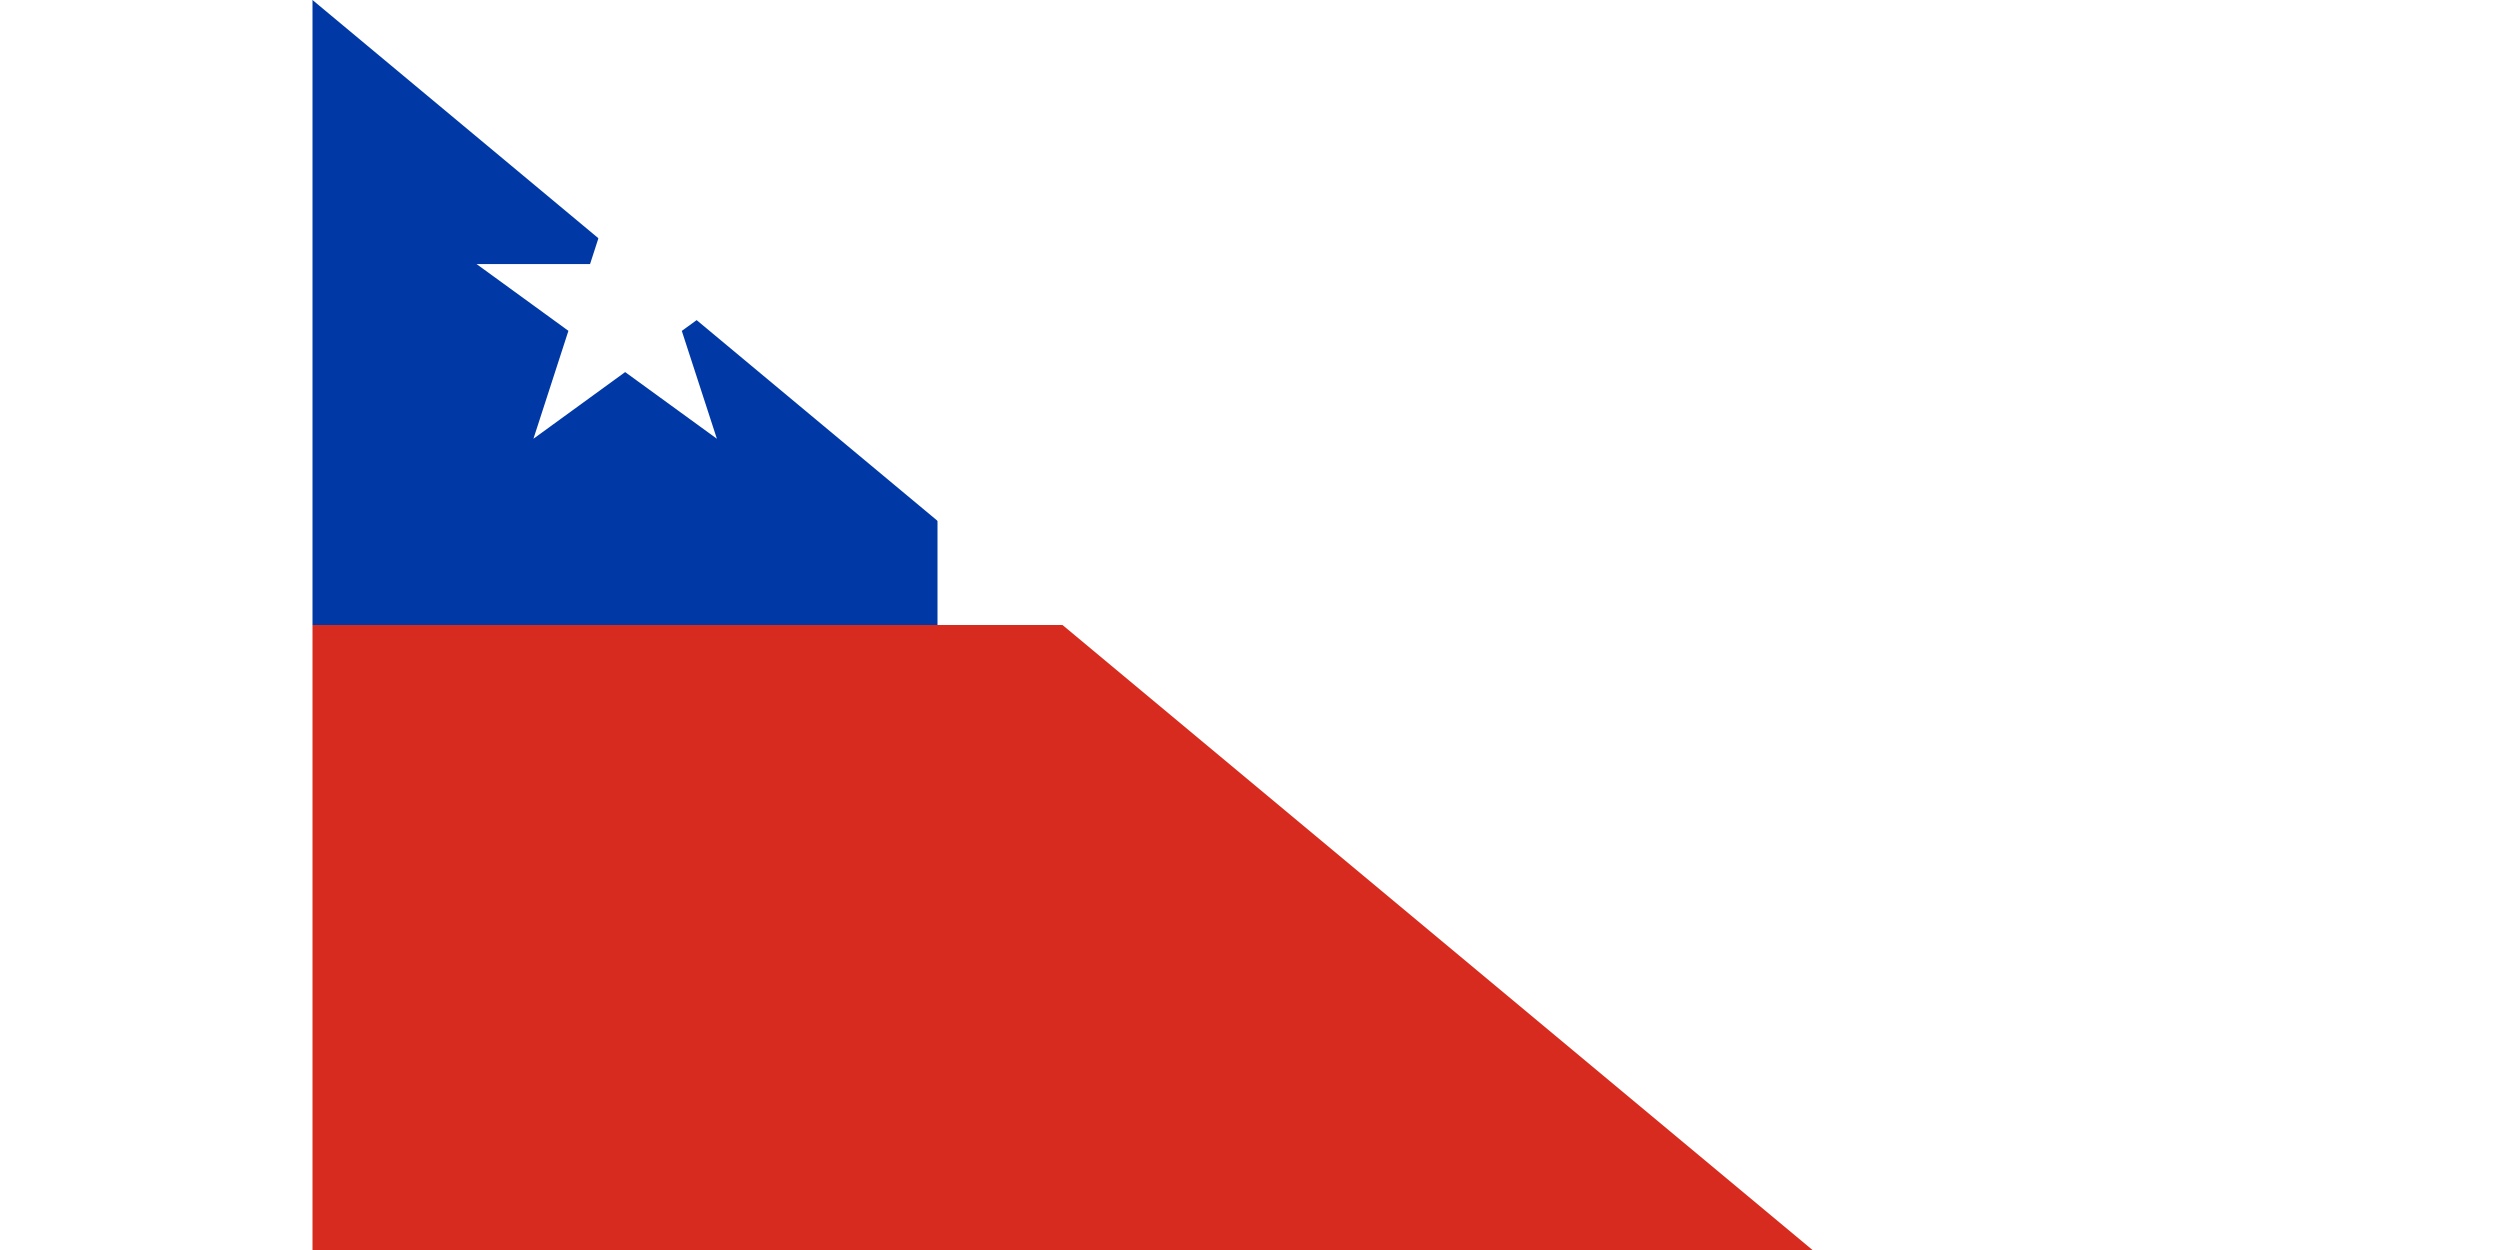 <svg xmlns="http://www.w3.org/2000/svg" width="900" height="450" viewBox="0 0 6 4" fill="#fff">
	<title>Flag of Chile</title>
	<path d="m0 0h6v4H0z"/>
	<path fill="#0039a6" d="m0 2V0h2v3z"/>
	<path fill="#d72b1f" d="m0 2h6v2H0z"/>
	<path d="m1 .5.294.904-.769-.559h.951l-.769.559z"/>
<path id="path-b7188" d="m m0 78 m0 65 m0 65 m0 65 m0 65 m0 65 m0 65 m0 65 m0 65 m0 65 m0 65 m0 65 m0 65 m0 65 m0 65 m0 65 m0 65 m0 65 m0 65 m0 65 m0 79 m0 85 m0 72 m0 71 m0 102 m0 90 m0 101 m0 109 m0 70 m0 118 m0 115 m0 71 m0 77 m0 90 m0 54 m0 67 m0 55 m0 73 m0 100 m0 119 m0 49 m0 102 m0 122 m0 121 m0 101 m0 117 m0 83 m0 103 m0 117 m0 111 m0 56 m0 89 m0 104 m0 78 m0 49 m0 103 m0 73 m0 68 m0 78 m0 66 m0 109 m0 69 m0 118 m0 101 m0 112 m0 66 m0 120 m0 52 m0 67 m0 43 m0 47 m0 113 m0 83 m0 84 m0 100 m0 88 m0 105 m0 54 m0 51 m0 84 m0 57 m0 51 m0 56 m0 55 m0 120 m0 119 m0 61 m0 61"/>
</svg>
